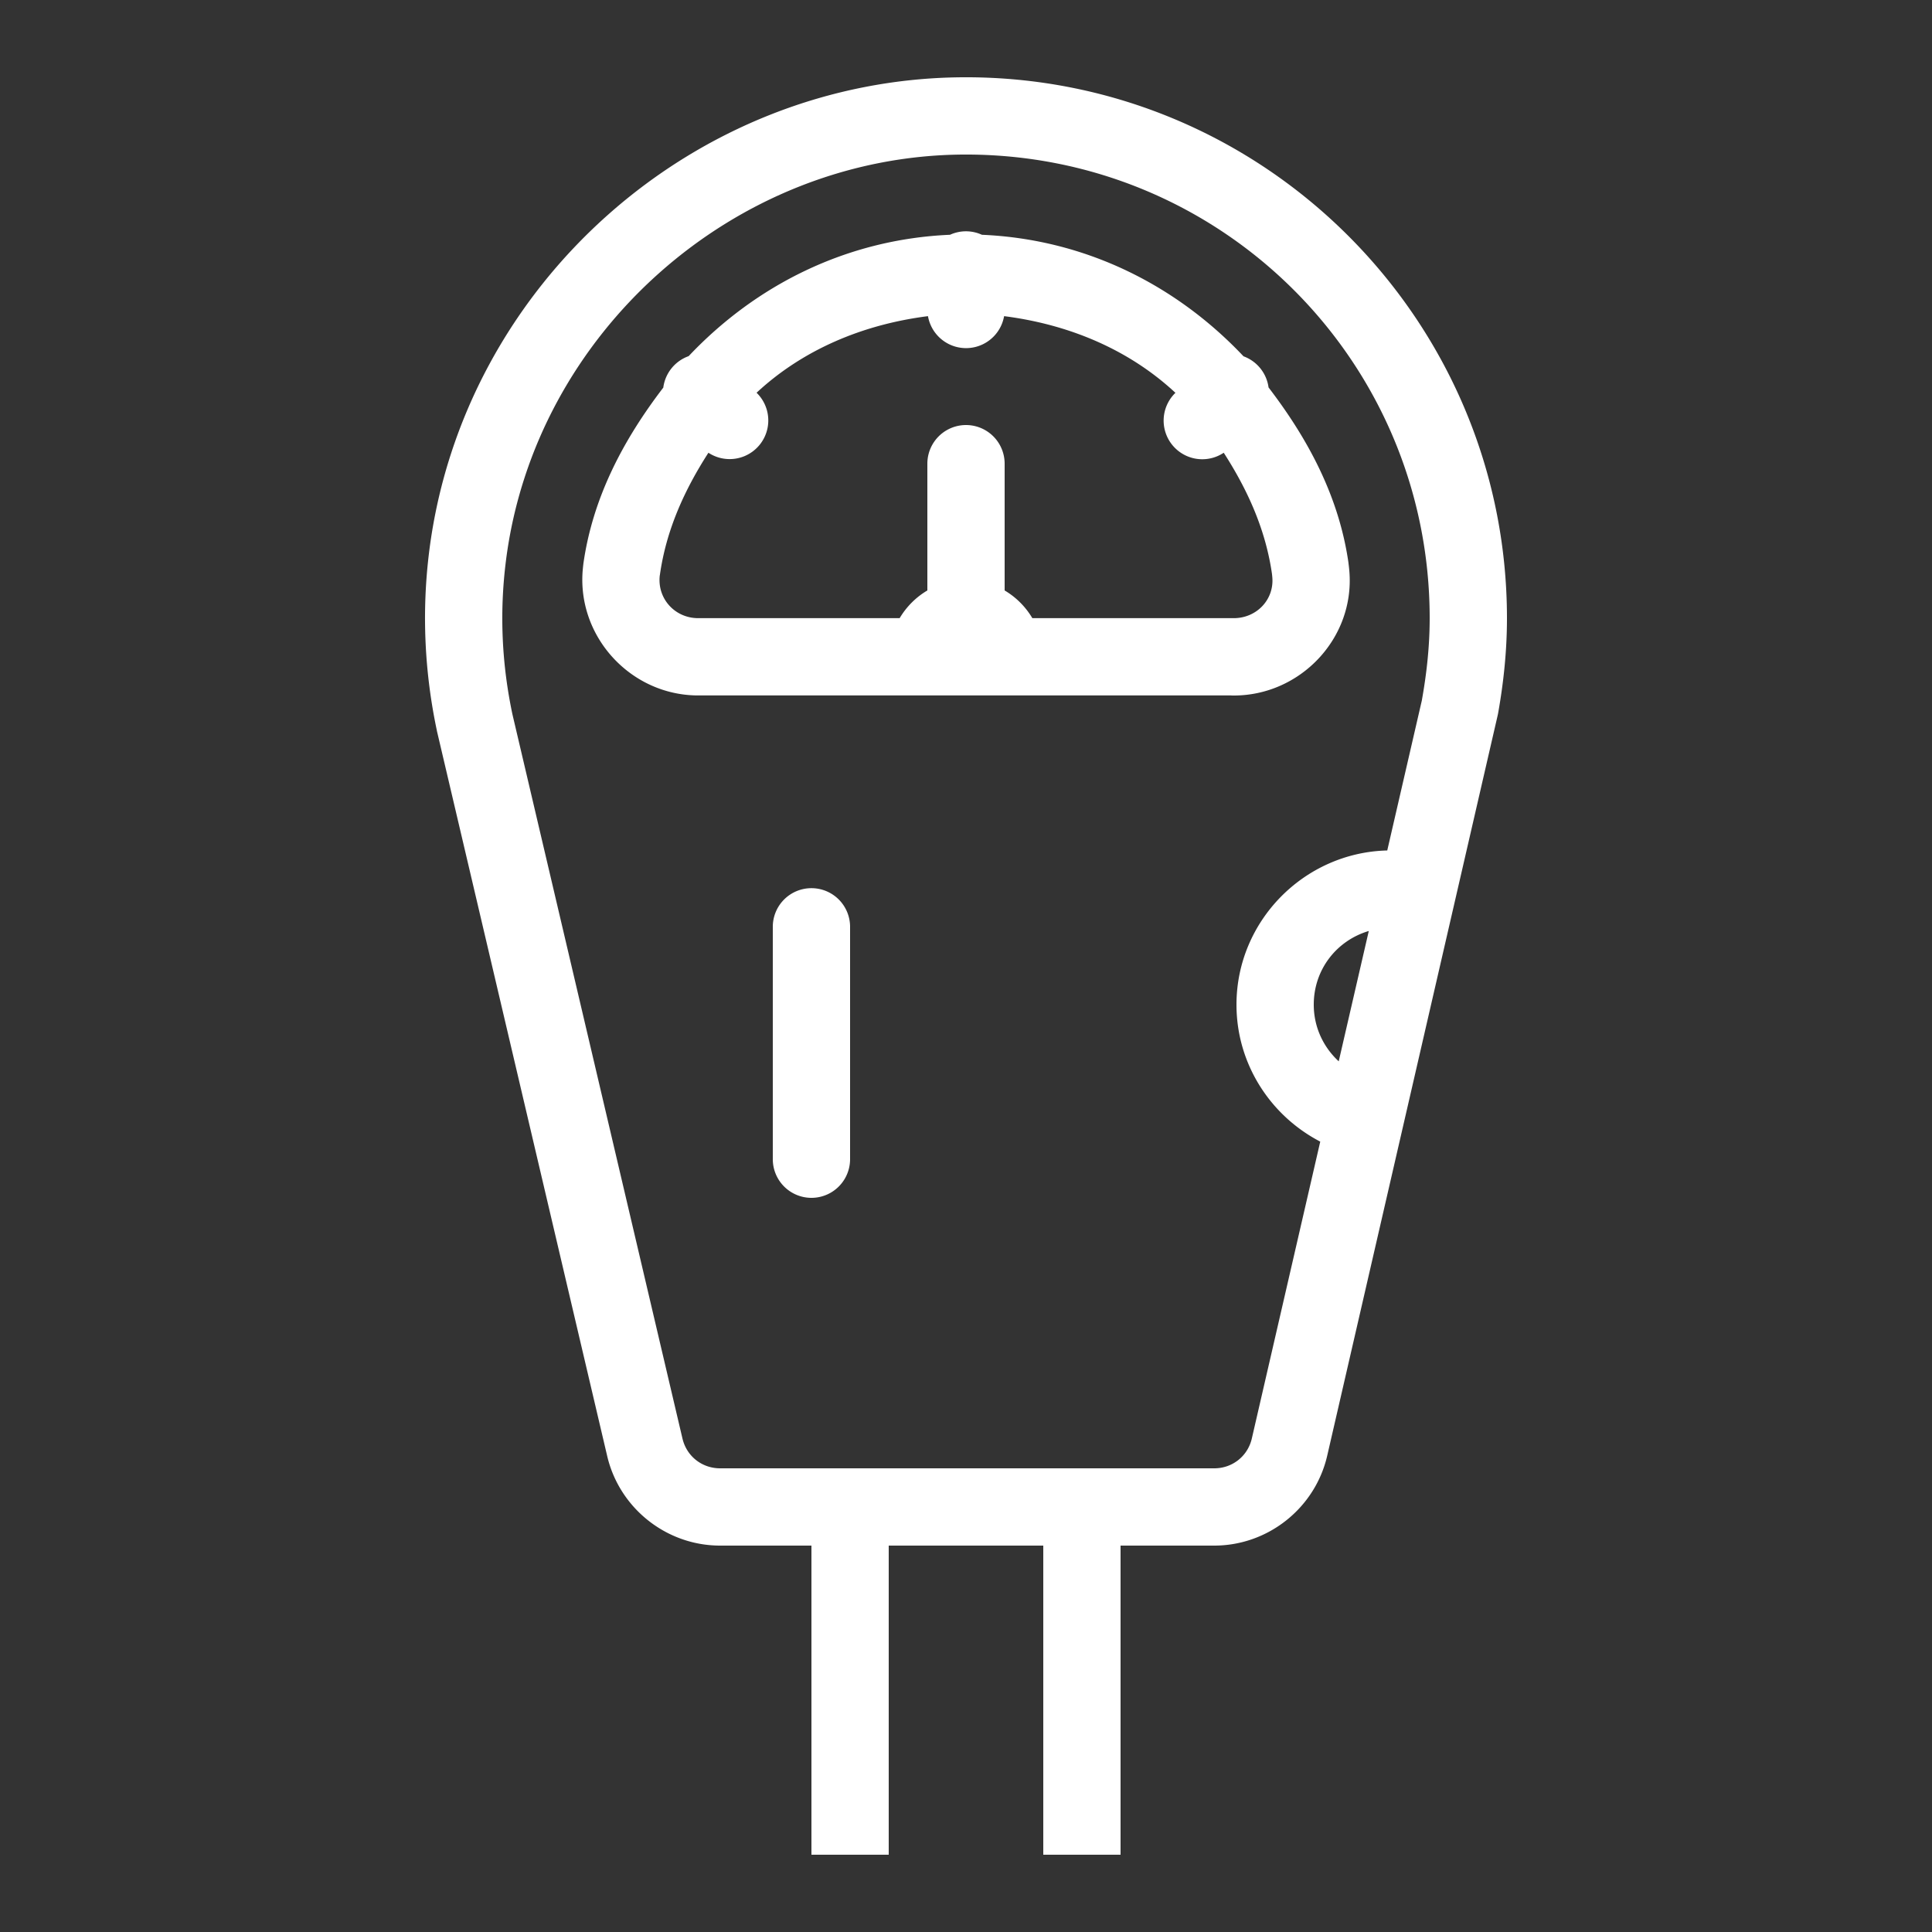 <!DOCTYPE svg PUBLIC "-//W3C//DTD SVG 1.1//EN" "http://www.w3.org/Graphics/SVG/1.1/DTD/svg11.dtd">
<!-- Uploaded to: SVG Repo, www.svgrepo.com, Transformed by: SVG Repo Mixer Tools -->
<svg fill="#ffffff" width="800px" height="800px" viewBox="0 0 50 50" xmlns="http://www.w3.org/2000/svg" xmlns:xlink="http://www.w3.org/1999/xlink">
<rect x="0" y="0" width="50" height="50" fill="#333333" stroke="none"/>
<g id="SVGRepo_bgCarrier" stroke-width="0"/>
<g id="SVGRepo_tracerCarrier" stroke-linecap="round" stroke-linejoin="round"/>
<g id="SVGRepo_iconCarrier">
<path d="M24.914 2C17.965 2.042 11.982 7.365 11.109 14.258C10.906 15.868 10.994 17.431 11.305 18.902 A 1 1 0 0 0 11.309 18.924L15.715 37.686C16.033 39.035 17.249 40 18.637 40L21 40L21 48L23 48L23 40L27 40L27 48L29 48L29 40L31.424 40C32.816 40 34.035 39.03 34.348 37.674L38.76 18.512 A 1 1 0 0 0 38.77 18.465C38.911 17.674 39 16.851 39 16C39 8.251 32.673 1.954 24.914 2 z M 24.926 4C31.599 3.96 37 9.337 37 16C37 16.71 36.925 17.409 36.801 18.104C36.8 18.106 36.801 18.109 36.801 18.111L35.902 22.01C33.751 22.063 32 23.836 32 26C32 27.539 32.882 28.877 34.168 29.545L32.398 37.225C32.293 37.684 31.896 38 31.424 38L29 38L27 38L23 38L21 38L18.637 38C18.166 38 17.77 37.687 17.662 37.229L13.262 18.488C12.994 17.222 12.919 15.89 13.094 14.51C13.839 8.624 18.995 4.036 24.926 4 z M 24.984 5.986 A 1 1 0 0 0 24.586 6.076C21.901 6.192 19.554 7.384 17.822 9.217 A 1 1 0 0 0 17.166 10.031C16.147 11.363 15.339 12.863 15.096 14.602 A 1 1 0 0 0 15.096 14.607C15.093 14.628 15.091 14.652 15.088 14.678 A 1 1 0 0 0 15.088 14.68C14.894 16.441 16.305 17.998 18.07 17.998L31.859 17.998 A 1 1 0 0 0 31.93 18C33.649 18 35.059 16.524 34.922 14.793L34.922 14.791C34.915 14.709 34.907 14.636 34.898 14.57 A 1 1 0 0 0 34.898 14.564C34.65 12.839 33.844 11.351 32.83 10.027 A 1 1 0 0 0 32.182 9.221C30.449 7.386 28.1 6.191 25.412 6.076 A 1 1 0 0 0 24.984 5.986 z M 24.016 8.182 A 1 1 0 0 0 25.986 8.182C27.687 8.399 29.229 9.058 30.42 10.166L30.416 10.17 A 1 1 0 0 0 31.67 11.717C32.277 12.659 32.751 13.689 32.918 14.848C32.921 14.87 32.924 14.903 32.928 14.947 A 1 1 0 0 0 32.928 14.949C32.973 15.52 32.522 15.995 31.934 15.998 A 1 1 0 0 0 31.93 15.998L26.717 15.998C26.542 15.703 26.296 15.456 26 15.281L26 12 A 1 1 0 1 0 24 12L24 15.281C23.704 15.456 23.458 15.703 23.283 15.998L18.07 15.998C17.467 15.998 17.01 15.495 17.074 14.9L17.074 14.898C17.075 14.891 17.077 14.885 17.078 14.879C17.242 13.708 17.721 12.668 18.334 11.717 A 1 1 0 0 0 19.582 10.166L19.58 10.164C20.772 9.056 22.315 8.398 24.016 8.182 z M 20.984 22.986 A 1 1 0 0 0 20 24L20 30 A 1 1 0 1 0 22 30L22 24 A 1 1 0 0 0 20.984 22.986 z M 35.424 24.094L34.646 27.467C34.252 27.103 34 26.587 34 26C34 25.086 34.597 24.339 35.424 24.094 z"/>
</g>
</svg>